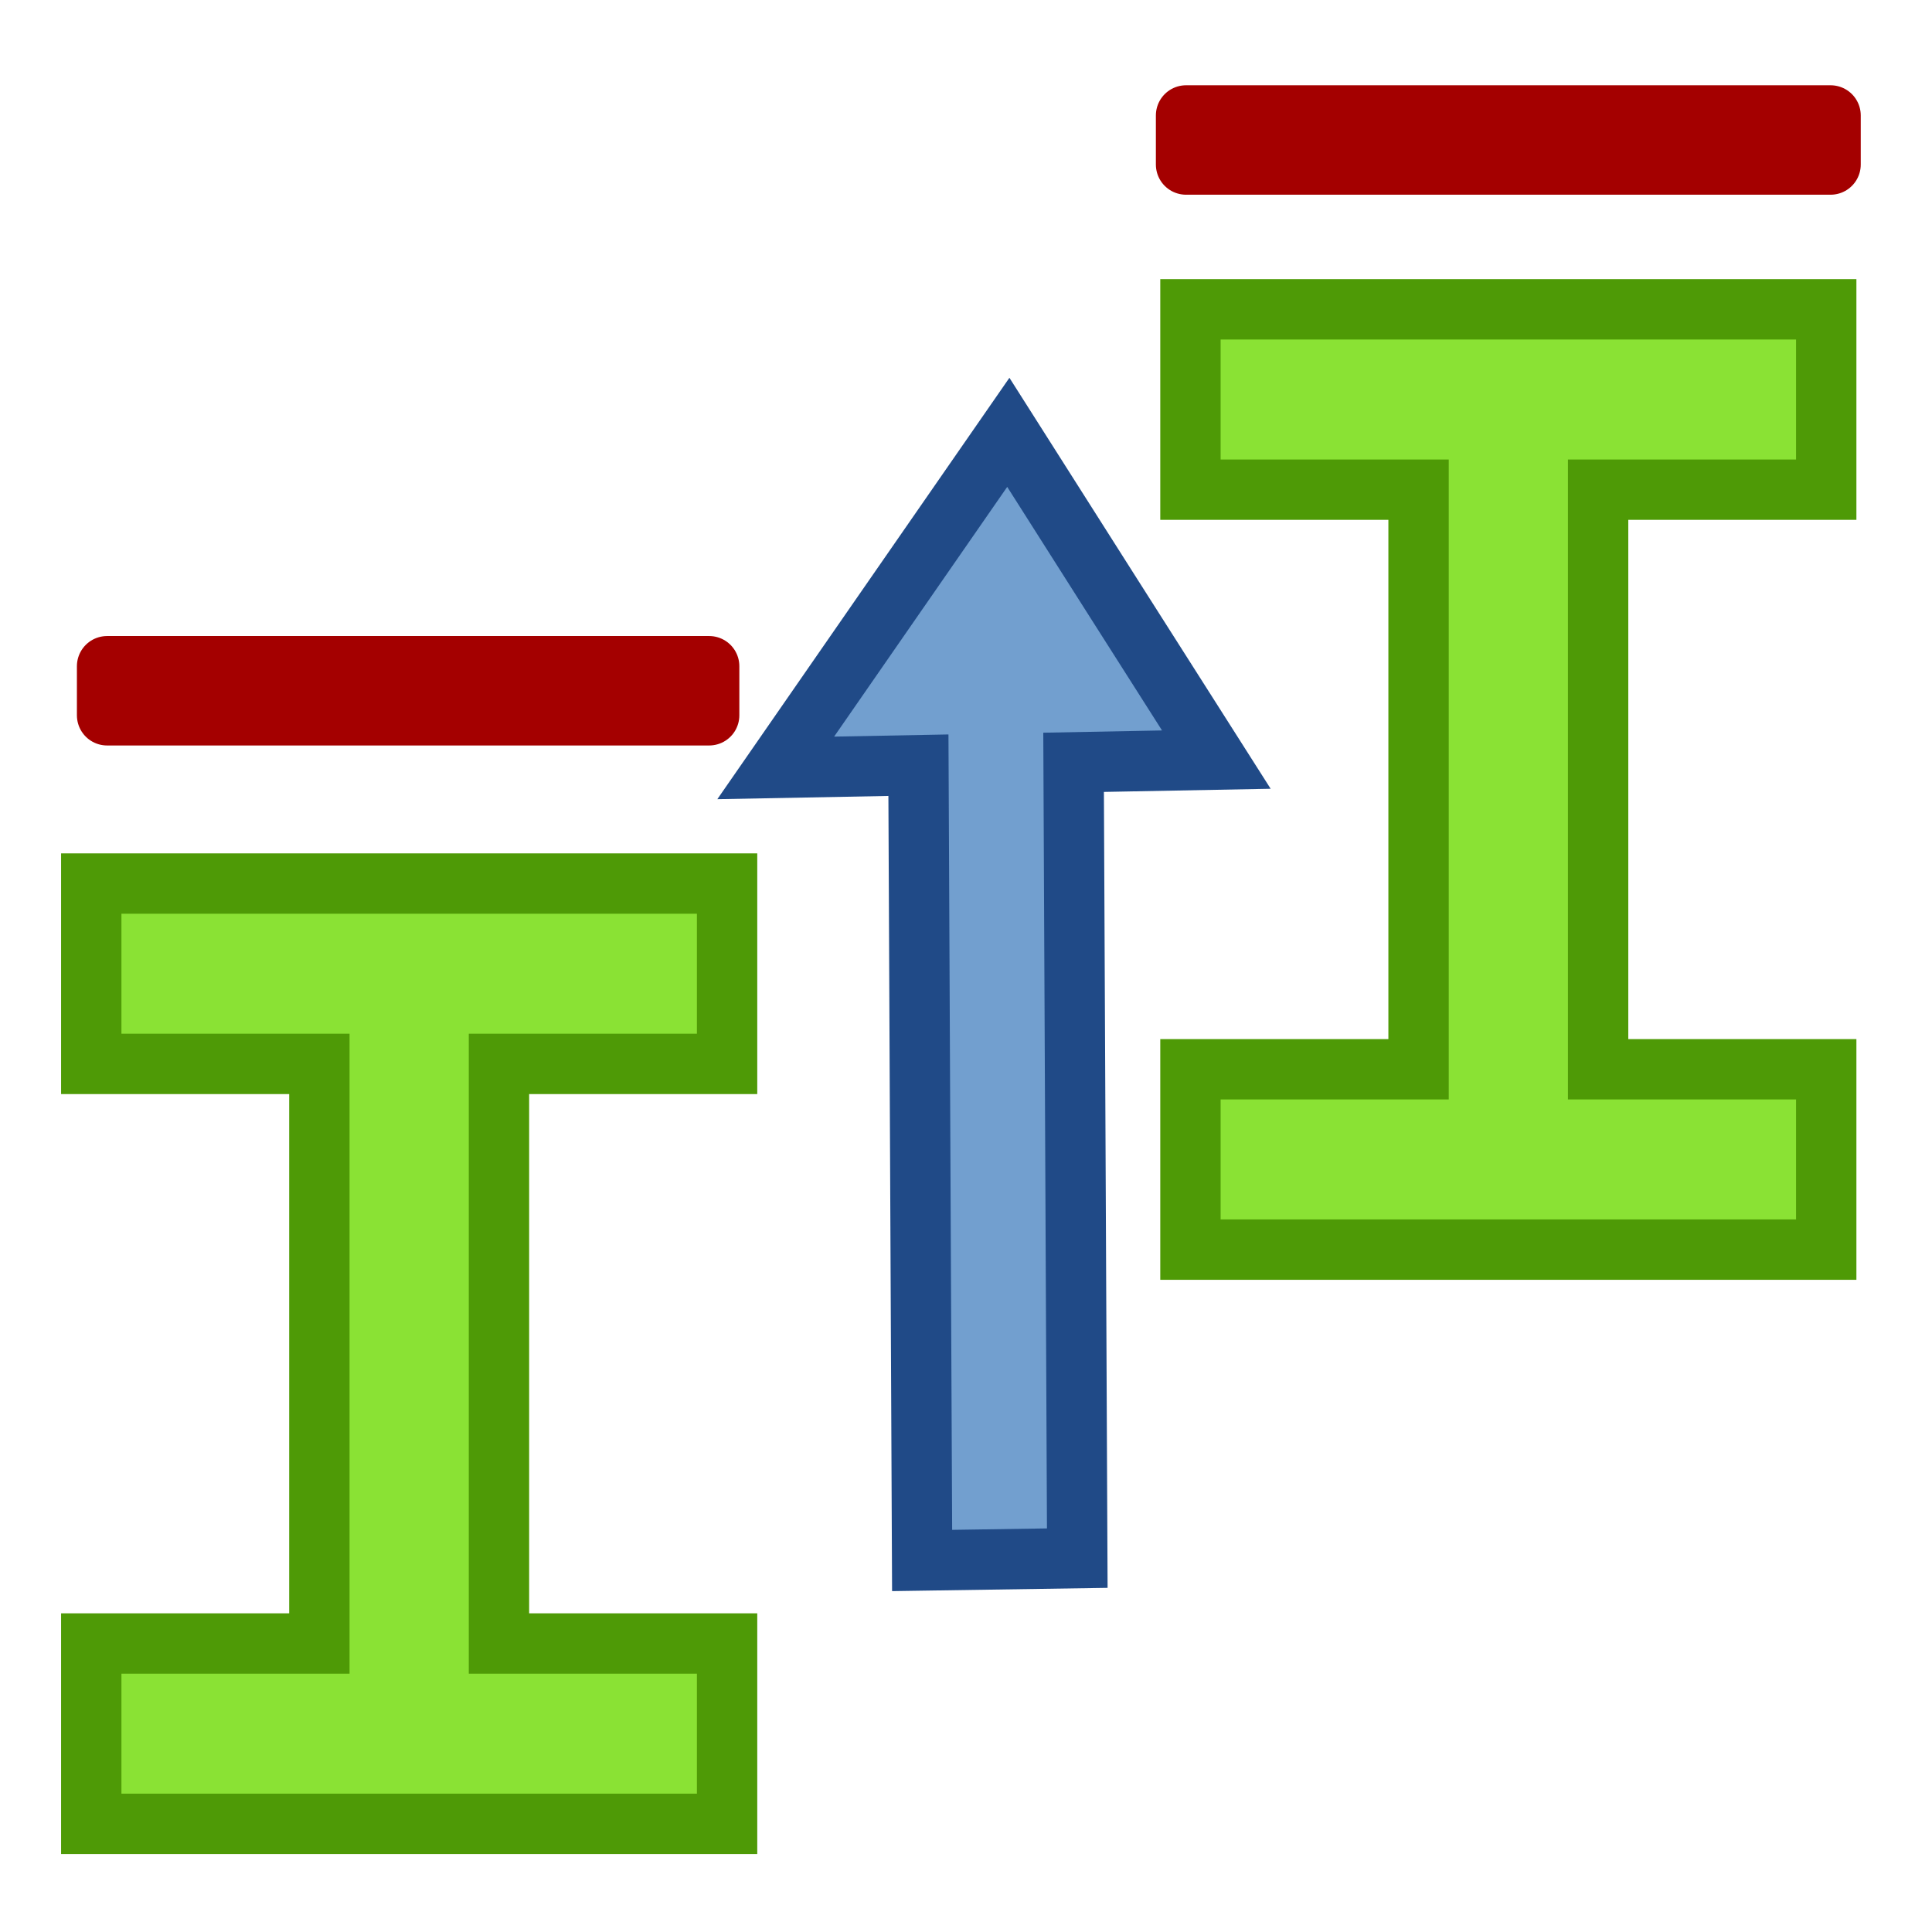 <?xml version="1.0" encoding="UTF-8" standalone="no"?>
<!-- Created with Inkscape (http://www.inkscape.org/) -->

<svg
   width="64"
   height="64"
   viewBox="0 0 64 64"
   version="1.1"
   id="svg1"
   inkscape:version="1.4 (e7c3feb100, 2024-10-09)"
   sodipodi:docname="beamLevel.svg"
   xmlns:inkscape="http://www.inkscape.org/namespaces/inkscape"
   xmlns:sodipodi="http://sodipodi.sourceforge.net/DTD/sodipodi-0.dtd"
   xmlns="http://www.w3.org/2000/svg"
   xmlns:svg="http://www.w3.org/2000/svg"
   xmlns:rdf="http://www.w3.org/1999/02/22-rdf-syntax-ns#"
   xmlns:cc="http://creativecommons.org/ns#"
   xmlns:dc="http://purl.org/dc/elements/1.1/">
  <title
     id="title3">Quetzal - Level Beam</title>
  <sodipodi:namedview
     id="namedview1"
     pagecolor="#323232"
     bordercolor="#ffffff"
     borderopacity="1"
     inkscape:showpageshadow="0"
     inkscape:pageopacity="0"
     inkscape:pagecheckerboard="1"
     inkscape:deskcolor="#191919"
     inkscape:document-units="px"
     showgrid="true"
     inkscape:zoom="5.656854"
     inkscape:cx="11.755651"
     inkscape:cy="43.045127"
     inkscape:window-width="1894"
     inkscape:window-height="999"
     inkscape:window-x="0"
     inkscape:window-y="0"
     inkscape:window-maximized="1"
     inkscape:current-layer="svg1"
     showguides="true"
     inkscape:lockguides="false"
     guidecolor="#ffff00"
     guideopacity="0.6"
     guidehicolor="#ff00ff"
     guidehiopacity="0.502">
    <inkscape:grid
       id="grid1"
       units="px"
       originx="0"
       originy="0"
       spacingx="2"
       spacingy="2"
       empcolor="#0099e5"
       empopacity="0.302"
       color="#0099e5"
       opacity="0.149"
       empspacing="4"
       enabled="true"
       visible="true" />
    <sodipodi:guide
       position="-2,62"
       orientation="0,1"
       id="guide5"
       inkscape:locked="false"
       inkscape:label="top margin"
       inkscape:color="rgb(255,255,0)" />
    <sodipodi:guide
       position="64,2"
       orientation="0,1"
       id="guide6"
       inkscape:locked="false"
       inkscape:label="bottom margin"
       inkscape:color="rgb(255,255,0)" />
    <sodipodi:guide
       position="2,-2"
       orientation="-1,0"
       id="guide7"
       inkscape:locked="false"
       inkscape:label="right margin"
       inkscape:color="rgb(255,255,0)" />
    <sodipodi:guide
       position="62,64"
       orientation="-1,0"
       id="guide8"
       inkscape:locked="false"
       inkscape:label="left margin"
       inkscape:color="rgb(255,255,0)" />
    <sodipodi:guide
       position="64,64"
       orientation="0.707,-0.707"
       id="guide1"
       inkscape:locked="false"
       inkscape:label=""
       inkscape:color="rgb(255,255,0)" />
    <sodipodi:guide
       position="0,64"
       orientation="0.707,0.707"
       id="guide2"
       inkscape:label=""
       inkscape:locked="false"
       inkscape:color="rgb(255,255,0)" />
  </sodipodi:namedview>
  <defs
     id="defs1" />
  <g
     id="g3"
     transform="matrix(1.469,0,0,1.469,-66.897,-28.742)"
     style="stroke-width:1.361;stroke-dasharray:none">
    <path
       id="rect979"
       style="fill:#8ae234;fill-opacity:1;fill-rule:evenodd;stroke:#4e9a06;stroke-width:1.361;stroke-miterlimit:4;stroke-dasharray:none;stroke-opacity:1"
       d="m 47.597,39.49 v 4.067 h 5.144 V 56.627 H 47.597 v 4.067 H 61.935 V 56.627 H 56.791 V 43.557 h 5.144 v -4.067 z" />
    <path
       id="rect979-3"
       style="fill:#8ae234;fill-opacity:1;fill-rule:evenodd;stroke:#4e9a06;stroke-width:1.361;stroke-miterlimit:4;stroke-dasharray:none;stroke-opacity:1"
       d="m 72.384,26.541 v 4.067 h 5.144 v 13.07 h -5.144 v 4.067 H 86.721 V 43.678 H 81.577 V 30.608 h 5.144 v -4.067 z" />
    <path
       id="rect979-7"
       style="fill:#729fcf;fill-opacity:1;fill-rule:evenodd;stroke:#204a87;stroke-width:1.361;stroke-miterlimit:4;stroke-dasharray:none;stroke-opacity:1"
       d="m 63.032,36.882 3.218,-0.061 0.083,17.934 3.499,-0.053 -0.083,-17.946 3.219,-0.061 -2.346,-3.688 -2.345,-3.692 -2.624,3.785 z" />
    <rect
       style="fill:#ef2929;fill-opacity:1;fill-rule:evenodd;stroke:#a40000;stroke-width:1.361;stroke-linecap:butt;stroke-linejoin:round;stroke-miterlimit:0;stroke-dasharray:none;stroke-opacity:1;paint-order:markers stroke fill"
       id="rect11319"
       width="13.577"
       height="1.107"
       x="47.954"
       y="34.589"
       ry="0" />
    <rect
       style="fill:#ef2929;fill-opacity:1;fill-rule:evenodd;stroke:#a40000;stroke-width:1.361;stroke-linecap:butt;stroke-linejoin:round;stroke-miterlimit:0;stroke-dasharray:none;stroke-opacity:1;paint-order:markers stroke fill"
       id="rect11319-6"
       width="14.534"
       height="1.107"
       x="72.285"
       y="22.169"
       ry="0" />
  </g>
</svg>
